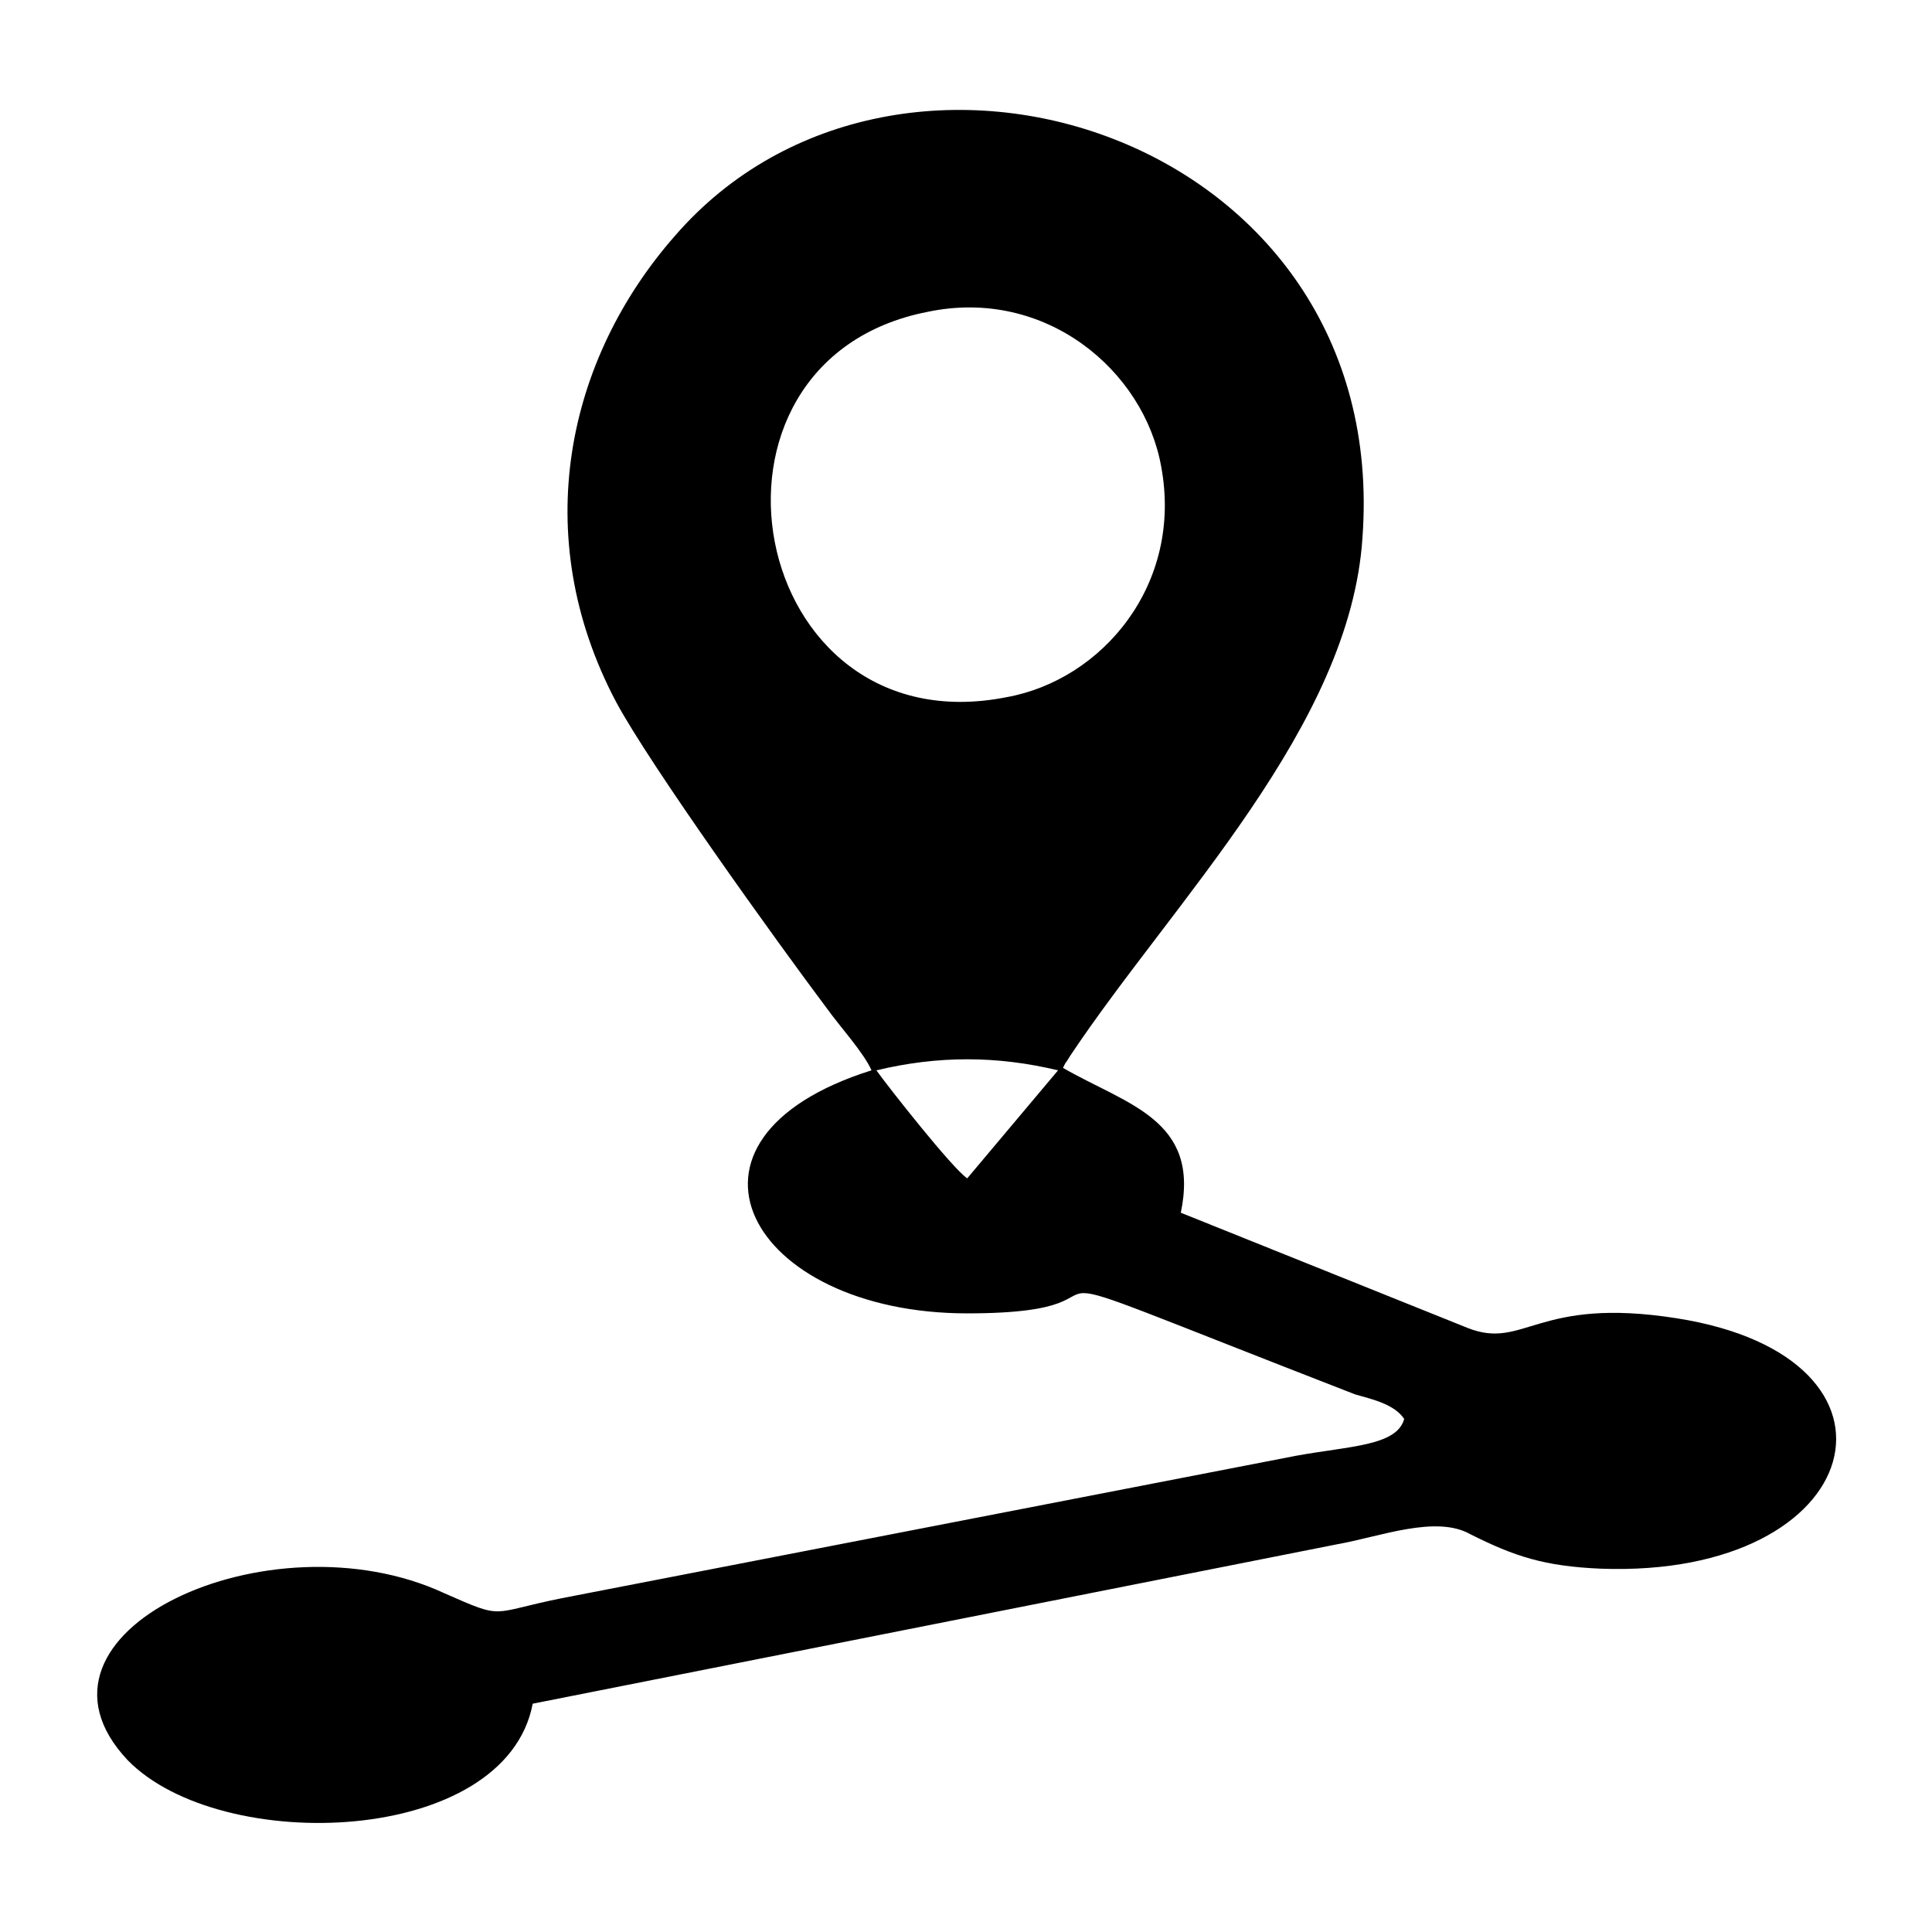 <?xml version="1.0" encoding="UTF-8"?>
<!DOCTYPE svg PUBLIC "-//W3C//DTD SVG 1.1//EN" "http://www.w3.org/Graphics/SVG/1.1/DTD/svg11.dtd">
<!-- Creator: CorelDRAW X7 -->
<svg xmlns="http://www.w3.org/2000/svg" xml:space="preserve" width="0.787in" height="0.787in" version="1.1" style="shape-rendering:geometricPrecision; text-rendering:geometricPrecision; image-rendering:optimizeQuality; fill-rule:evenodd; clip-rule:evenodd"
viewBox="0 0 787 787"
 xmlns:xlink="http://www.w3.org/1999/xlink">
 <defs>
  <style type="text/css">
   <![CDATA[
    .fil0 {fill:black}
   ]]>
  </style>
 </defs>
 <g id="Layer_x0020_1">
  <path class="fil0" d="M355 436c-89,28 -50,99 39,99 86,0 -12,-33 158,33 7,2 16,4 20,10 -3,11 -22,11 -44,15l-299 58c-30,6 -23,9 -48,-2 -71,-33 -178,16 -129,68 38,39 154,35 165,-23l328 -65c17,-3 40,-12 54,-4 18,9 30,13 53,14 109,4 133,-86 31,-102 -57,-9 -62,13 -85,4l-117 -47c8,-38 -22,-44 -48,-59 2,-4 0,0 3,-5 42,-63 114,-134 119,-211 12,-164 -189,-228 -280,-123 -44,50 -60,122 -24,190 14,26 65,97 86,125 5,7 15,18 18,25zm2 0c5,7 31,40 37,44l37 -44c-25,-6 -49,-6 -74,0zm21 -309c-103,20 -74,178 32,157 39,-7 72,-46 63,-94 -7,-39 -47,-73 -95,-63z"/>
 </g>
</svg>
